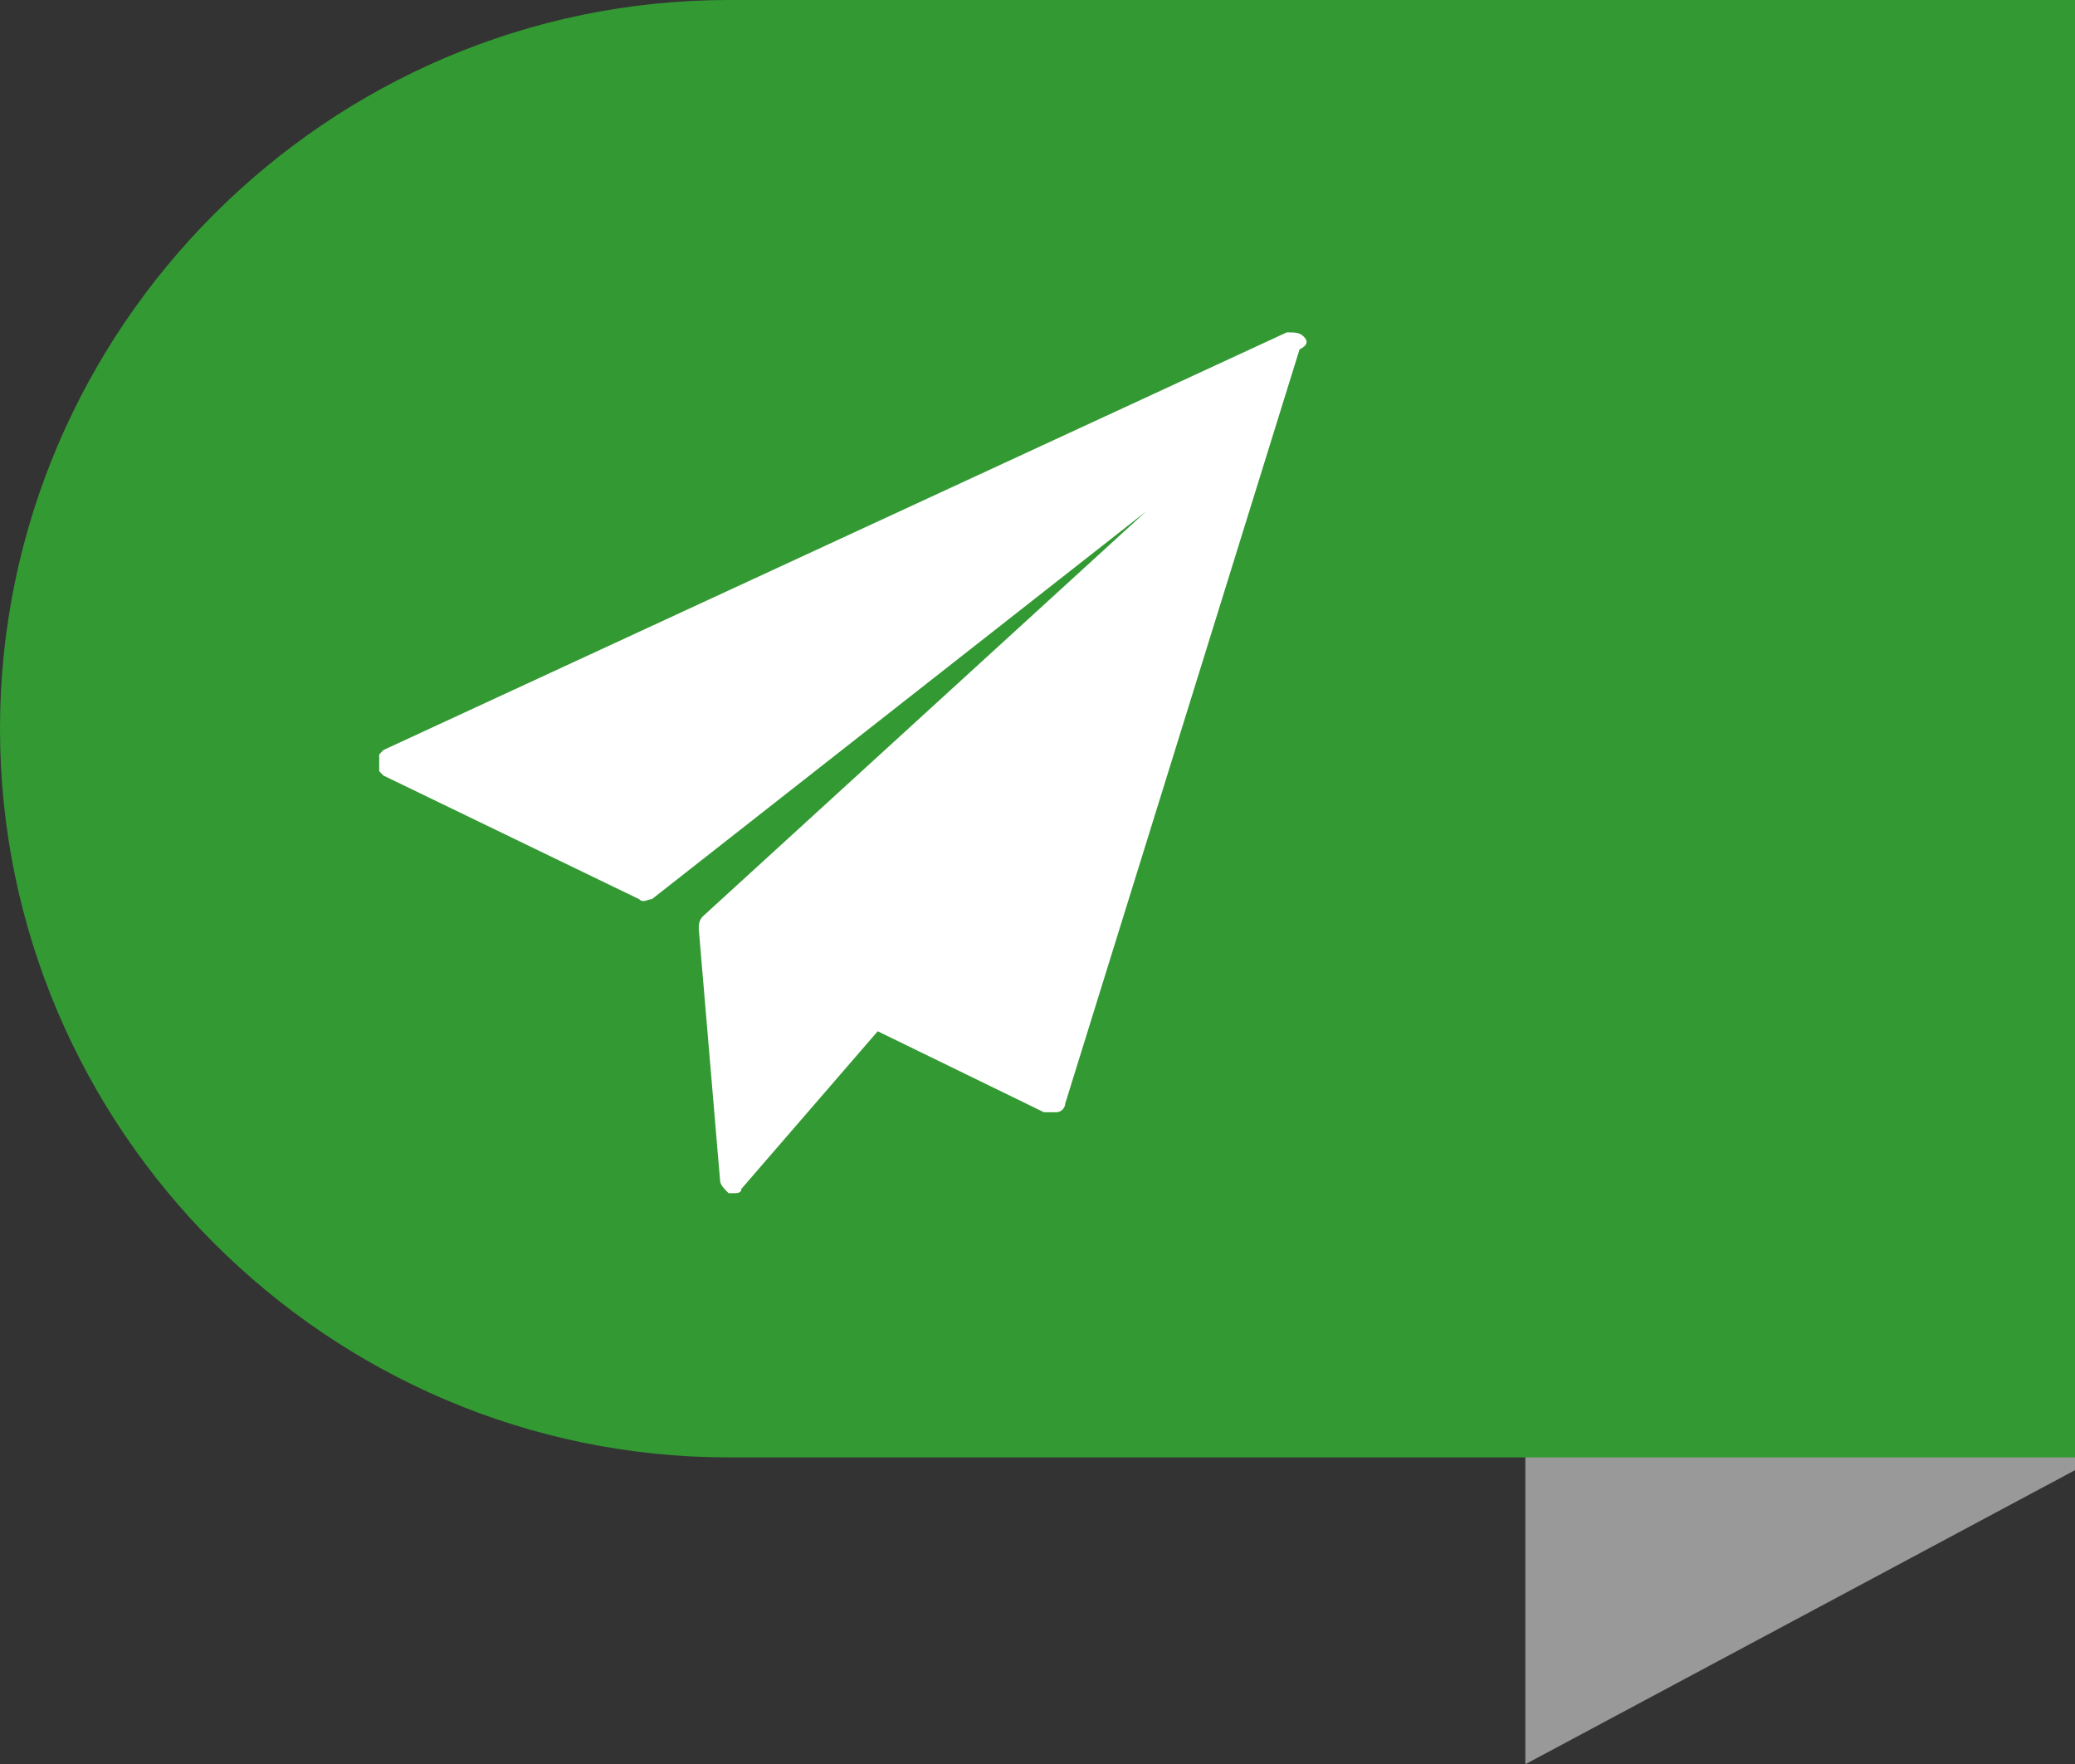 <?xml version="1.0" encoding="utf-8"?>
<!-- Generator: Adobe Illustrator 21.0.0, SVG Export Plug-In . SVG Version: 6.00 Build 0)  -->
<svg version="1.1" id="Layer_1" xmlns="http://www.w3.org/2000/svg" xmlns:xlink="http://www.w3.org/1999/xlink" x="0px" y="0px"
	 viewBox="0 0 48.7 41.4" style="enable-background:new 0 0 48.7 41.4;" xml:space="preserve">
<rect x="0" y="0" width="48.7" height="41.4" fill="#333333" stroke="none"/>
<style type="text/css">
	.st0{fill:#999999;}
	.st1{fill:#339933;}
	.st2{clip-path:url(#SVGID_2_);}
	.st3{fill:#FFFFFF;}
</style>
<title>Asset 2</title>
<g id="Layer_2">
	<g id="Layer_1-2">
		<polygon class="st0" points="35.8,0.2 35.8,41.4 48.7,34.5 48.7,0.2 		"/>
		<path class="st1" d="M48.7,0H17.1C7.7,0,0,7.7,0,17.1s7.7,17.1,17.1,17.1h31.6V0z"/>
		<g>
			<g>
				<defs>
					<rect id="SVGID_1_" x="8.9" y="7.8" width="21.8" height="20.2"/>
				</defs>
				<clipPath id="SVGID_2_">
					<use xlink:href="#SVGID_1_"  style="overflow:visible;"/>
				</clipPath>
				<g class="st2">
					<path class="st3" d="M30.6,7.9c-0.1-0.1-0.2-0.1-0.4-0.1L9,17.6c-0.1,0.1-0.2,0.2-0.2,0.3s0.1,0.2,0.2,0.3l6,2.9
						c0.1,0.1,0.2,0,0.3,0L26.9,12l-10.4,9.5c-0.1,0.1-0.1,0.2-0.1,0.3l0.5,5.9c0,0.1,0.1,0.2,0.2,0.3h0.1c0.1,0,0.2,0,0.2-0.1
						l3.2-3.7l3.9,1.9h0.3c0.1,0,0.2-0.1,0.2-0.2l5.5-17.7C30.7,8.1,30.7,8,30.6,7.9z"/>
				</g>
			</g>
		</g>
	</g>
</g>
</svg>

